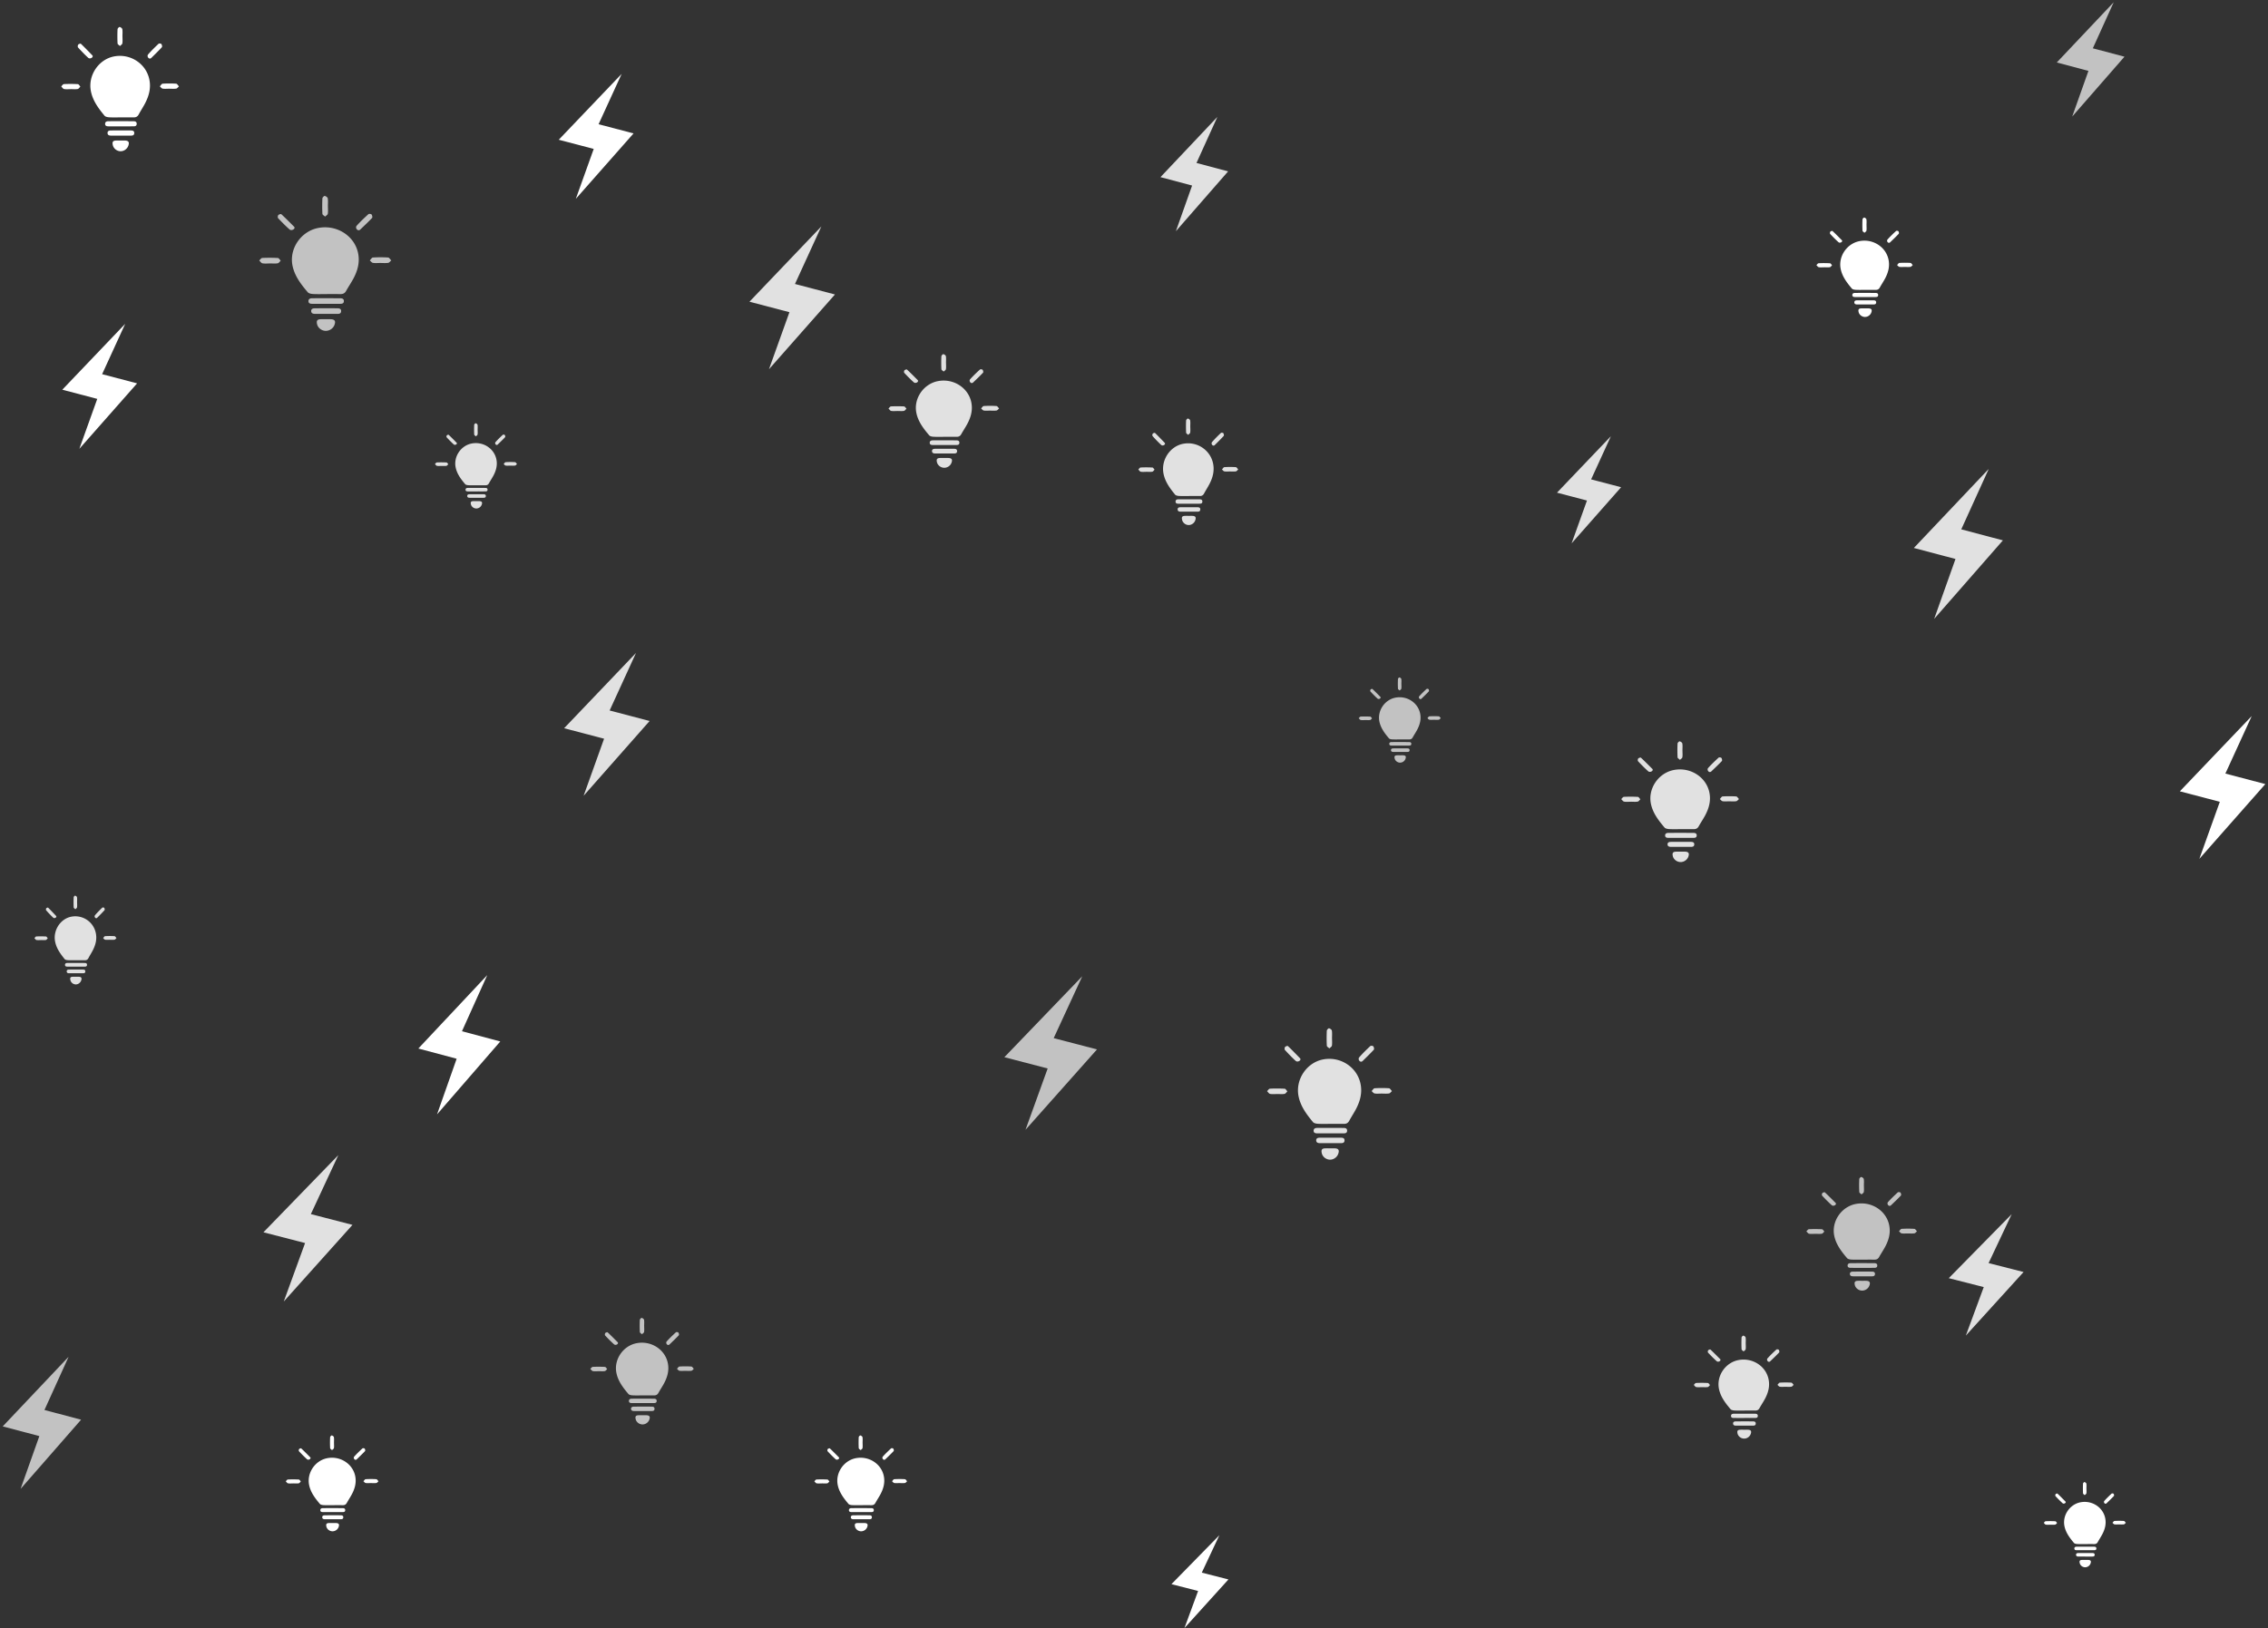 <svg xmlns="http://www.w3.org/2000/svg" width="635" height="456" viewBox="0 0 635 456">
    <rect x="0" y="0" width="635" height="456" fill="#333333" stroke="none"/>
    <g fill="#FFF" fill-rule="evenodd">
        <path d="M583.869 432.421c-.76 0-1.523.03-2.28-.014-.318-.018-.743-.093-.921-.306-1.176-1.407-2.291-2.86-2.661-4.722-.593-2.982 1.46-6.047 4.453-6.649 3.182-.64 6.287 1.326 6.946 4.372.358 1.65-.05 3.157-.81 4.598-.39.738-.86 1.433-1.26 2.165-.216.395-.518.559-.95.555-.84-.005-1.678-.001-2.517-.001v.002zM583.81 434.145c-.787 0-1.573.003-2.36-.002-.336-.001-.67-.065-.666-.484.004-.407.338-.5.669-.5 1.625-.008 3.251-.01 4.877.004.327.003.643.098.616.536-.024.394-.32.44-.618.442-.84.009-1.679.003-2.518.004M583.819 435.923h-1.887c-.344-.001-.662-.093-.673-.491-.01-.415.328-.495.66-.497 1.285-.008 2.57-.008 3.853-.002.358.002.722.05.697.53-.022.422-.35.462-.684.461h-1.966M583.858 436.865c.26 0 .522-.007.783.002.72.022.915.316.671 1a1.621 1.621 0 0 1-1.578 1.056c-.705-.039-1.318-.546-1.457-1.205-.126-.602.038-.825.642-.85.312-.013.626-.002.939-.003M584.17 416.889c0 .443.05.894-.021 1.326-.031.189-.305.338-.468.505-.164-.163-.46-.32-.469-.49a28.491 28.491 0 0 1-.003-2.736c.007-.161.301-.457.41-.435.203.041.495.25.523.426.073.457.025.934.025 1.404h.004zM593.25 426.92c-.416 0-.84.047-1.245-.02-.201-.035-.366-.282-.546-.432.18-.18.351-.502.542-.514a21.04 21.04 0 0 1 2.65-.001c.192.012.364.336.545.516-.18.15-.346.402-.544.43-.46.064-.933.02-1.402.02M574.1 427.001c-.442 0-.895.055-1.323-.023-.21-.039-.375-.324-.56-.497.172-.157.34-.441.52-.45a26.243 26.243 0 0 1 2.73.008c.171.01.327.313.49.48-.176.16-.335.426-.532.457-.43.07-.882.022-1.324.022v.003zM578.365 420.684c-.015.324-.588.561-.88.298a32.122 32.122 0 0 1-1.985-1.99c-.09-.097-.063-.42.034-.54.1-.123.451-.23.521-.164.775.73 1.517 1.492 2.264 2.25.032.032.032.096.046.146M589.55 421.13c-.36.022-.64-.499-.369-.805.637-.719 1.334-1.386 2.038-2.04.096-.089.468-.05.549.056.115.148.185.511.09.612-.672.722-1.39 1.402-2.099 2.09-.052.05-.142.06-.208.086"/>
        <g opacity=".85">
            <path d="M488.41 395.03c-.925 0-1.853.035-2.776-.017-.387-.022-.904-.113-1.12-.37-1.432-1.7-2.79-3.456-3.24-5.706-.722-3.603 1.776-7.306 5.42-8.033 3.874-.773 7.654 1.602 8.457 5.282.436 1.995-.062 3.815-.986 5.556-.474.892-1.047 1.731-1.535 2.616-.262.477-.629.675-1.155.671-1.022-.007-2.043-.002-3.065-.002v.003zM488.339 397.113c-.958 0-1.916.003-2.874-.002-.408-.002-.815-.079-.81-.585.005-.492.41-.603.814-.605 1.979-.01 3.958-.012 5.937.005.398.004.783.12.75.648-.029.476-.389.531-.753.535-1.021.01-2.043.003-3.064.004M488.35 399.262l-2.298-.001c-.419 0-.806-.112-.819-.593-.012-.501.4-.598.805-.6 1.563-.01 3.126-.01 4.69-.003.435.002.877.06.848.641-.027.51-.425.558-.833.557-.798-.002-1.596 0-2.394-.001M488.397 400.4c.318 0 .636-.008.953.002.876.026 1.114.382.818 1.208a1.974 1.974 0 0 1-1.922 1.276c-.858-.046-1.605-.66-1.773-1.456-.154-.727.046-.997.78-1.027.38-.015.763-.002 1.144-.003M488.778 376.262c0 .535.059 1.08-.027 1.602-.038.228-.37.409-.57.61-.199-.196-.56-.385-.57-.592a34.17 34.17 0 0 1-.004-3.305c.009-.195.366-.553.5-.526.246.05.601.303.635.514.09.553.03 1.13.03 1.697h.006zM499.831 388.382c-.507 0-1.023.058-1.516-.024-.245-.041-.445-.34-.665-.521.22-.217.428-.607.66-.622a25.805 25.805 0 0 1 3.227 0c.233.014.442.405.663.623-.22.182-.422.486-.662.52-.56.077-1.137.024-1.707.024M476.519 388.481c-.54 0-1.09.066-1.612-.028-.256-.047-.457-.391-.682-.6.21-.19.413-.534.633-.544a32.187 32.187 0 0 1 3.323.009c.21.011.399.378.597.581-.214.193-.407.514-.647.552-.525.085-1.073.026-1.612.026v.004zM481.71 380.848c-.018.391-.716.678-1.07.36a38.96 38.96 0 0 1-2.418-2.404c-.11-.118-.076-.508.042-.653.122-.148.549-.278.634-.198.943.88 1.846 1.803 2.756 2.718.04.04.039.117.056.177M495.328 381.386c-.439.027-.78-.602-.45-.972.775-.868 1.623-1.675 2.48-2.466.117-.106.57-.059.668.068.14.18.226.618.11.74-.818.873-1.692 1.694-2.555 2.526-.063.06-.173.073-.253.104"/>
        </g>
        <g opacity=".7">
            <path d="M521.454 352.769c-1.025 0-2.052.039-3.074-.019-.428-.024-1-.124-1.24-.409-1.585-1.874-3.089-3.813-3.588-6.296-.798-3.976 1.968-8.062 6.002-8.864 4.289-.853 8.474 1.768 9.363 5.828.482 2.202-.069 4.21-1.092 6.132-.524.984-1.16 1.91-1.699 2.887-.29.526-.697.744-1.28.74-1.13-.008-2.261-.003-3.392-.003v.004zM521.374 355.067c-1.06 0-2.12.004-3.18-.002-.453-.002-.903-.087-.898-.646.005-.543.455-.665.901-.667 2.191-.01 4.383-.013 6.574.006.44.004.866.13.83.714-.032.525-.43.586-.834.59-1.13.011-2.262.004-3.393.005M521.386 357.438h-2.543c-.464-.002-.893-.124-.907-.655-.014-.553.442-.66.89-.662 1.732-.01 3.462-.01 5.193-.003.482.002.972.067.94.707-.03.563-.471.615-.923.614-.883-.002-1.767 0-2.65 0M521.439 358.694c.352 0 .704-.009 1.055.002.97.03 1.234.422.905 1.333-.31.863-1.209 1.458-2.127 1.408-.95-.05-1.777-.727-1.964-1.606-.17-.802.051-1.1.865-1.133.421-.017.844-.003 1.266-.004M521.86 332.059c0 .59.066 1.192-.03 1.768-.04.252-.41.45-.63.674-.22-.218-.62-.426-.631-.654a37.58 37.58 0 0 1-.005-3.647c.01-.216.406-.61.553-.58.273.054.667.333.704.567.1.61.034 1.246.034 1.872h.006zM534.098 345.433c-.561 0-1.133.064-1.678-.027-.271-.045-.493-.374-.737-.575.243-.24.474-.67.732-.686a28.665 28.665 0 0 1 3.571 0c.259.015.49.448.734.688-.243.2-.466.536-.732.573-.62.085-1.259.027-1.89.027M508.288 345.542c-.597 0-1.207.073-1.784-.031-.284-.051-.506-.431-.756-.663.233-.209.458-.588.701-.6a35.755 35.755 0 0 1 3.68.01c.231.013.441.418.66.642-.237.213-.45.567-.716.61-.58.093-1.188.028-1.785.028v.004zM514.035 337.119c-.02.432-.792.748-1.184.397-.937-.837-1.818-1.737-2.677-2.652-.122-.13-.084-.561.046-.72.135-.164.608-.307.702-.22 1.044.973 2.044 1.99 3.052 3 .043.044.042.13.061.195M529.112 337.713c-.485.03-.863-.664-.498-1.072.858-.958 1.797-1.849 2.747-2.721.128-.118.63-.065.74.075.155.198.249.682.121.817-.906.962-1.874 1.869-2.83 2.786-.069.067-.191.08-.28.115"/>
        </g>
        <g opacity=".85">
            <path d="M470.632 232.21c-1.091 0-2.185.042-3.272-.02-.456-.025-1.065-.132-1.321-.434-1.687-1.992-3.288-4.051-3.819-6.689-.85-4.225 2.095-8.566 6.39-9.419 4.565-.906 9.02 1.879 9.966 6.193.514 2.34-.073 4.473-1.162 6.515-.558 1.045-1.234 2.03-1.809 3.067-.31.56-.742.79-1.362.786-1.204-.008-2.408-.002-3.611-.002v.003zM470.547 234.652c-1.129 0-2.257.004-3.386-.002-.482-.002-.96-.092-.955-.686.005-.577.484-.707.959-.71 2.332-.01 4.665-.013 6.998.007.468.004.922.14.884.76-.035.557-.459.622-.888.626-1.204.012-2.408.004-3.612.005M470.56 237.172l-2.708-.001c-.494-.001-.95-.131-.965-.695-.015-.588.47-.701.948-.704 1.843-.011 3.685-.011 5.528-.003.512.002 1.034.07 1 .751-.032.598-.502.654-.983.653-.94-.002-1.88 0-2.82-.001M470.616 238.507c.374 0 .749-.01 1.123.001 1.032.031 1.313.449.964 1.416-.331.917-1.288 1.55-2.265 1.497-1.011-.054-1.891-.773-2.09-1.707-.181-.852.054-1.169.92-1.204.449-.018.899-.003 1.348-.003M471.065 210.206c0 .628.069 1.267-.032 1.879-.044.267-.437.479-.671.716-.235-.232-.66-.453-.672-.695a39.853 39.853 0 0 1-.005-3.875c.01-.229.432-.648.589-.617.29.058.709.355.75.603.105.648.035 1.324.035 1.99h.006zM484.092 224.416c-.598 0-1.206.068-1.787-.029-.288-.048-.524-.397-.784-.61.259-.255.505-.712.779-.73 1.264-.078 2.538-.079 3.802 0 .275.017.521.476.781.732-.258.212-.496.569-.78.608-.659.091-1.34.03-2.011.03M456.616 224.532c-.635 0-1.285.078-1.9-.033-.3-.054-.537-.458-.803-.704.248-.222.487-.625.746-.637a38.134 38.134 0 0 1 3.917.01c.247.014.47.444.703.682-.252.226-.48.602-.762.647-.619.1-1.265.03-1.9.03v.005zM462.735 215.583c-.021.458-.844.795-1.262.422-.996-.89-1.935-1.846-2.85-2.818-.128-.138-.089-.596.05-.765.144-.175.647-.327.748-.233 1.111 1.032 2.176 2.114 3.248 3.187.046.046.045.137.066.207M478.784 216.214c-.517.032-.919-.706-.53-1.14.913-1.018 1.913-1.964 2.924-2.89.137-.126.67-.07.787.079.165.21.266.725.13.868-.965 1.023-1.996 1.986-3.012 2.96-.074.072-.205.086-.299.123"/>
        </g>
        <path d="M522.24 81.178c-.893 0-1.788.034-2.677-.016-.373-.021-.872-.11-1.081-.358-1.38-1.64-2.69-3.336-3.124-5.509-.696-3.479 1.713-7.054 5.227-7.756 3.736-.747 7.38 1.546 8.155 5.1.42 1.926-.06 3.683-.951 5.365-.457.86-1.01 1.671-1.48 2.526-.253.46-.607.65-1.115.647-.985-.006-1.97-.002-2.954-.002v.003zM522.17 83.189c-.923 0-1.847.003-2.77-.002-.394-.002-.786-.076-.782-.565.005-.475.397-.582.785-.584a426.52 426.52 0 0 1 5.726.005c.383.004.754.115.723.626-.028.46-.375.512-.726.516-.985.01-1.97.003-2.955.004M522.18 85.264l-2.214-.001c-.404 0-.778-.108-.79-.572-.012-.484.385-.578.776-.58 1.507-.01 3.015-.009 4.522-.002.42.001.847.058.818.618-.026.493-.41.539-.803.538-.77-.002-1.539 0-2.308-.001M522.227 86.363c.306 0 .613-.008.919.001.844.026 1.074.37.788 1.167a1.903 1.903 0 0 1-1.853 1.232c-.827-.044-1.547-.637-1.71-1.406-.148-.701.045-.962.753-.991.367-.015.735-.003 1.103-.003M522.594 63.057c0 .517.057 1.043-.026 1.547-.036.22-.357.394-.55.59-.191-.19-.539-.373-.549-.573a33.035 33.035 0 0 1-.004-3.191c.008-.188.353-.533.482-.507.237.047.58.292.613.496.086.534.03 1.09.03 1.638h.004zM533.252 74.76c-.488 0-.986.055-1.461-.024-.236-.04-.43-.328-.642-.503.212-.21.413-.586.637-.6a24.852 24.852 0 0 1 3.111-.001c.225.014.427.392.64.602-.212.175-.407.47-.639.501-.539.075-1.096.024-1.646.024M510.773 74.855c-.52 0-1.052.064-1.555-.027-.246-.045-.44-.378-.658-.58.204-.183.4-.515.61-.525a30.998 30.998 0 0 1 3.206.009c.202.01.384.365.575.56-.206.187-.392.497-.623.534-.507.082-1.036.025-1.555.025v.004zM515.778 67.485c-.017.377-.69.654-1.031.347a37.593 37.593 0 0 1-2.332-2.32c-.106-.114-.073-.491.04-.63.118-.144.53-.27.612-.192.91.85 1.78 1.74 2.658 2.624.037.038.037.113.053.17M528.91 68.004c-.423.027-.752-.58-.434-.938.747-.838 1.565-1.618 2.393-2.38.111-.104.548-.058.643.065.136.173.218.597.107.715-.79.842-1.633 1.635-2.465 2.438-.06.059-.167.07-.244.1"/>
        <g opacity=".85">
            <path d="M372.485 314.745c-1.157 0-2.317.044-3.47-.022-.484-.028-1.13-.144-1.402-.473-1.789-2.167-3.486-4.409-4.05-7.28-.9-4.597 2.222-9.32 6.777-10.249 4.842-.986 9.567 2.044 10.571 6.74.545 2.545-.077 4.867-1.233 7.089-.592 1.138-1.309 2.209-1.918 3.338-.329.608-.787.86-1.445.856-1.277-.01-2.554-.003-3.83-.003v.004zM372.395 317.402c-1.197 0-2.394.004-3.591-.002-.511-.003-1.02-.1-1.013-.747.005-.628.513-.77 1.017-.772 2.474-.012 4.948-.015 7.422.007.497.005.978.152.937.826-.036.608-.486.678-.94.682-1.278.013-2.555.005-3.832.006M372.409 320.144c-.958-.001-1.915 0-2.872-.002-.524 0-1.008-.142-1.023-.756-.017-.64.498-.762 1.005-.766 1.954-.012 3.908-.011 5.862-.003.544.002 1.098.077 1.06.818-.033.65-.531.711-1.04.71-.998-.002-1.995 0-2.992-.001M372.468 321.596c.397 0 .794-.01 1.191.002 1.095.034 1.393.488 1.022 1.541-.35.998-1.365 1.686-2.401 1.629-1.073-.06-2.007-.842-2.217-1.858-.192-.927.057-1.272.976-1.31.475-.02.952-.003 1.429-.004M372.944 290.799c0 .683.074 1.379-.034 2.044-.047.291-.463.521-.712.78-.248-.252-.699-.493-.712-.757a44.498 44.498 0 0 1-.005-4.217c.01-.249.458-.705.624-.67.308.062.752.385.795.655.112.706.038 1.441.038 2.165h.006zM386.76 306.263c-.633 0-1.279.073-1.894-.032-.306-.052-.557-.432-.832-.664.275-.277.535-.775.826-.793a31.604 31.604 0 0 1 4.033-.002c.291.02.553.519.828.797-.274.231-.527.62-.827.662-.699.1-1.42.032-2.133.032M357.62 306.389c-.674 0-1.363.085-2.015-.036-.32-.06-.57-.499-.852-.766.263-.242.517-.68.79-.694a39.42 39.42 0 0 1 4.156.012c.261.015.498.483.746.741-.268.246-.51.656-.81.705-.655.108-1.341.033-2.015.033v.005zM364.11 296.65c-.023.499-.895.865-1.339.459-1.056-.968-2.052-2.008-3.022-3.067-.137-.15-.095-.648.053-.832.152-.19.686-.355.792-.254 1.179 1.124 2.308 2.3 3.445 3.469.05.05.049.148.07.225M381.131 297.337c-.548.034-.974-.768-.562-1.24.969-1.108 2.03-2.138 3.101-3.146.145-.137.711-.076.835.086.175.23.282.789.138.945-1.024 1.113-2.117 2.161-3.195 3.222-.079.077-.217.092-.317.133"/>
        </g>
        <g opacity=".7">
            <path d="M392.063 207.08c-.76 0-1.522.029-2.28-.015-.318-.018-.742-.093-.92-.306-1.176-1.406-2.292-2.86-2.662-4.722-.592-2.982 1.46-6.047 4.453-6.648 3.182-.64 6.287 1.325 6.947 4.37.358 1.652-.051 3.158-.81 4.6-.39.737-.86 1.432-1.261 2.165-.216.394-.517.558-.95.555-.839-.006-1.678-.002-2.517-.002v.002zM392.005 208.803c-.787 0-1.574.003-2.36-.001-.337-.002-.67-.066-.666-.485.003-.407.337-.499.668-.5 1.626-.008 3.252-.01 4.877.004.327.003.643.099.617.536-.024.394-.32.44-.62.443-.838.008-1.677.002-2.516.003M392.013 210.581h-1.887c-.344 0-.662-.093-.672-.49-.01-.416.328-.496.66-.498 1.284-.007 2.569-.007 3.853-.002.357.002.72.05.696.53-.021.423-.349.462-.684.461h-1.966M392.052 211.524c.261 0 .522-.007.783 0 .72.023.916.318.672 1a1.621 1.621 0 0 1-1.578 1.057c-.705-.038-1.319-.546-1.457-1.205-.127-.601.037-.825.641-.85.313-.013.626-.002.94-.002M392.365 191.547c0 .443.049.894-.022 1.326-.03.189-.304.338-.468.505-.163-.163-.46-.319-.468-.49a28.491 28.491 0 0 1-.003-2.735c.007-.162.3-.458.41-.435.202.04.494.25.522.425.074.458.025.935.025 1.404h.004zM401.445 201.578c-.417 0-.841.047-1.246-.02-.2-.035-.365-.281-.546-.432.18-.18.352-.502.543-.514a21.04 21.04 0 0 1 2.65-.001c.191.012.363.336.544.517-.18.15-.346.401-.544.429-.459.064-.933.02-1.401.02M382.295 201.66c-.443 0-.895.054-1.324-.024-.21-.038-.375-.323-.56-.497.173-.157.34-.44.52-.45a26.243 26.243 0 0 1 2.73.008c.172.01.327.313.49.48-.176.16-.334.426-.531.458-.431.07-.882.021-1.325.021v.004zM386.56 195.342c-.015.324-.588.561-.88.298a32.122 32.122 0 0 1-1.986-1.99c-.09-.096-.062-.42.035-.54.1-.122.45-.23.52-.163.775.728 1.517 1.492 2.265 2.25.032.032.031.096.045.145M397.745 195.788c-.36.022-.64-.498-.37-.804.637-.72 1.334-1.387 2.039-2.041.095-.089.467-.05.548.056.116.149.186.511.09.613-.672.722-1.39 1.401-2.098 2.09-.052.05-.143.06-.209.086"/>
        </g>
        <g opacity=".85">
            <path d="M332.892 138.913c-.926 0-1.853.036-2.776-.017-.387-.023-.904-.117-1.12-.384-1.432-1.757-2.79-3.575-3.24-5.902-.722-3.728 1.776-7.558 5.42-8.31 3.874-.8 7.654 1.657 8.457 5.464.436 2.064-.062 3.946-.986 5.748-.474.922-1.047 1.79-1.535 2.706-.262.494-.63.698-1.156.694-1.021-.007-2.042-.002-3.064-.002v.003zM332.82 141.067c-.957 0-1.915.004-2.873-.001-.409-.002-.815-.082-.81-.606.005-.509.41-.623.814-.625 1.979-.01 3.958-.012 5.937.005.398.004.783.123.75.67-.029.492-.389.55-.753.553-1.021.01-2.043.004-3.064.004M332.831 143.29h-2.297c-.42-.001-.806-.116-.819-.613-.013-.52.4-.619.804-.621 1.564-.01 3.127-.01 4.69-.003.436.002.878.063.848.663-.026.527-.425.577-.832.576-.798-.002-1.596 0-2.394-.001M332.879 144.468c.317 0 .635-.008.953.002.876.027 1.114.396.818 1.25-.281.809-1.093 1.366-1.922 1.32-.858-.048-1.605-.682-1.773-1.506-.154-.752.046-1.032.78-1.062.38-.016.763-.003 1.144-.004M333.26 119.498c0 .554.059 1.117-.027 1.657-.038.236-.37.423-.57.632-.199-.204-.56-.4-.57-.613a36.567 36.567 0 0 1-.004-3.42c.009-.201.366-.57.5-.543.246.05.601.313.635.532.09.572.03 1.168.03 1.755h.006zM344.313 132.036c-.507 0-1.023.06-1.516-.026-.245-.042-.445-.35-.665-.539.22-.224.428-.627.66-.642 1.073-.07 2.154-.07 3.227-.001.233.015.442.42.663.645-.22.188-.422.503-.662.537-.56.08-1.137.026-1.707.026M321 132.138c-.539 0-1.09.069-1.611-.029-.256-.048-.457-.404-.683-.621.211-.196.414-.552.634-.563a31.116 31.116 0 0 1 3.323.01c.21.012.399.391.597.601-.214.2-.407.531-.647.571-.525.088-1.074.027-1.612.027v.004zM326.192 124.241c-.018.405-.716.702-1.07.373a39.649 39.649 0 0 1-2.418-2.487c-.11-.121-.076-.526.042-.675.122-.154.549-.287.634-.205.943.911 1.846 1.865 2.756 2.812.04.04.038.12.056.182M339.81 124.798c-.439.029-.78-.622-.45-1.005.774-.898 1.623-1.733 2.48-2.55.117-.111.57-.062.668.07.14.185.226.639.11.765-.818.903-1.692 1.753-2.555 2.613-.063.063-.173.075-.254.107"/>
        </g>
        <path d="M241.172 421.533c-.86 0-1.72.033-2.577-.015-.36-.02-.84-.105-1.041-.345-1.33-1.582-2.59-3.218-3.009-5.312-.67-3.355 1.65-6.803 5.034-7.48 3.597-.72 7.107 1.492 7.853 4.918.405 1.858-.058 3.552-.916 5.173-.44.83-.972 1.612-1.425 2.436-.244.444-.584.628-1.073.625-.949-.007-1.897-.002-2.846-.002v.002zM241.106 423.472c-.89 0-1.779.004-2.668-.001-.38-.002-.757-.073-.753-.545.005-.458.382-.561.756-.563 1.838-.01 3.676-.011 5.514.005.369.003.726.11.696.603-.027.443-.361.494-.7.498-.948.009-1.897.003-2.845.003M241.116 425.473h-2.133c-.39-.001-.749-.104-.76-.552-.013-.467.37-.557.746-.56 1.452-.008 2.904-.008 4.355-.002.404.002.815.057.788.597-.025.475-.395.519-.774.518h-2.222M241.16 426.533c.295 0 .59-.008.885.001.813.025 1.035.357.76 1.125a1.833 1.833 0 0 1-1.785 1.188c-.797-.042-1.49-.613-1.647-1.355-.142-.677.043-.928.725-.956.353-.014.708-.003 1.062-.003M241.514 404.06c0 .498.054 1.005-.026 1.491-.034.213-.344.38-.528.569-.185-.184-.52-.36-.53-.552a31.898 31.898 0 0 1-.003-3.077c.008-.182.34-.515.463-.49.23.046.56.282.59.479.084.515.029 1.051.029 1.58h.005zM251.777 415.344c-.47 0-.95.054-1.407-.023-.227-.038-.414-.316-.618-.485.204-.202.397-.565.614-.579.995-.063 2-.063 2.995 0 .217.013.411.378.616.58-.204.17-.392.453-.615.484-.519.072-1.055.023-1.585.023M230.13 415.436c-.5 0-1.012.062-1.496-.026-.238-.044-.424-.364-.634-.56.195-.176.384-.496.588-.506a29.81 29.81 0 0 1 3.086.009c.194.01.37.352.554.541-.199.18-.378.478-.6.514-.488.079-.997.024-1.498.024v.004zM234.95 408.329c-.016.364-.664.631-.993.335a36.225 36.225 0 0 1-2.245-2.238c-.102-.11-.07-.473.039-.607.113-.139.51-.26.589-.185.875.82 1.714 1.679 2.559 2.53.036.037.036.11.052.165M247.596 408.83c-.408.025-.724-.56-.418-.904.72-.81 1.507-1.56 2.304-2.296.107-.1.528-.055.62.063.13.167.21.575.102.69-.76.811-1.572 1.576-2.373 2.35-.058.057-.161.068-.235.097"/>
        <g>
            <path d="M93.172 421.533c-.86 0-1.72.033-2.577-.015-.36-.02-.84-.105-1.041-.345-1.33-1.582-2.59-3.218-3.009-5.312-.67-3.355 1.65-6.803 5.034-7.48 3.597-.72 7.107 1.492 7.853 4.918.405 1.858-.058 3.552-.916 5.173-.44.83-.972 1.612-1.425 2.436-.244.444-.584.628-1.073.625-.949-.007-1.897-.002-2.846-.002v.002zM93.106 423.472c-.89 0-1.779.004-2.668-.001-.38-.002-.757-.073-.753-.545.005-.458.382-.561.756-.563 1.838-.01 3.676-.011 5.514.005.369.003.726.11.696.603-.027.443-.361.494-.7.498-.948.009-1.897.003-2.845.003M93.116 425.473h-2.133c-.39-.001-.749-.104-.76-.552-.013-.467.37-.557.746-.56 1.452-.008 2.904-.008 4.355-.002.404.002.815.057.788.597-.025.475-.395.519-.774.518h-2.222M93.16 426.533c.295 0 .59-.008.885.001.813.025 1.035.357.76 1.125a1.833 1.833 0 0 1-1.785 1.188c-.797-.042-1.49-.613-1.647-1.355-.142-.677.043-.928.725-.956.353-.014.708-.003 1.062-.003M93.514 404.06c0 .498.054 1.005-.026 1.491-.034.213-.344.38-.528.569-.185-.184-.52-.36-.53-.552a31.898 31.898 0 0 1-.003-3.077c.008-.182.34-.515.463-.49.23.046.56.282.59.479.084.515.029 1.051.029 1.58h.005zM103.777 415.344c-.47 0-.95.054-1.407-.023-.227-.038-.414-.316-.618-.485.204-.202.397-.565.614-.579.995-.063 2-.063 2.995 0 .217.013.411.378.616.58-.204.17-.392.453-.615.484-.519.072-1.055.023-1.585.023M82.13 415.436c-.5 0-1.012.062-1.496-.026-.238-.044-.424-.364-.634-.56.195-.176.384-.496.588-.506a29.81 29.81 0 0 1 3.086.009c.194.01.37.352.554.541-.199.18-.378.478-.6.514-.488.079-.997.024-1.498.024v.004zM86.95 408.329c-.016.364-.664.631-.993.335a36.225 36.225 0 0 1-2.245-2.238c-.102-.11-.07-.473.039-.607.113-.139.51-.26.589-.185.875.82 1.714 1.679 2.559 2.53.036.037.036.11.052.165M99.596 408.83c-.408.025-.724-.56-.418-.904.72-.81 1.507-1.56 2.304-2.296.107-.1.528-.055.62.063.13.167.21.575.102.69-.76.811-1.572 1.576-2.373 2.35-.058.057-.161.068-.235.097"/>
        </g>
        <g opacity=".85">
            <path d="M264.463 122.334c-1.025 0-2.052.039-3.073-.019-.429-.024-1.001-.124-1.241-.409-1.585-1.874-3.089-3.813-3.587-6.295-.799-3.977 1.967-8.063 6.002-8.865 4.288-.853 8.473 1.768 9.362 5.828.483 2.202-.068 4.21-1.092 6.132-.524.984-1.159 1.91-1.699 2.887-.29.526-.697.744-1.28.74-1.13-.008-2.261-.002-3.392-.002v.003zM264.384 124.632c-1.06 0-2.12.004-3.181-.002-.453-.002-.903-.087-.898-.646.005-.543.455-.665.901-.667 2.192-.01 4.383-.013 6.574.006.44.004.867.13.83.714-.032.525-.43.586-.833.59-1.131.011-2.262.004-3.393.005M264.396 127.003h-2.544c-.464-.002-.892-.124-.906-.655-.015-.553.442-.66.89-.662 1.73-.01 3.462-.01 5.193-.003.481.002.972.067.938.707-.029.563-.47.615-.922.614-.883-.002-1.766 0-2.65 0M264.448 128.26c.352 0 .704-.01 1.056.001.97.03 1.233.422.905 1.333-.311.863-1.21 1.458-2.128 1.408-.95-.05-1.777-.727-1.963-1.606-.17-.802.05-1.1.864-1.133.421-.017.844-.003 1.266-.003M264.87 101.624c0 .59.065 1.192-.03 1.768-.041.252-.41.45-.63.674-.22-.218-.62-.426-.632-.654a37.58 37.58 0 0 1-.004-3.647c.01-.215.405-.61.553-.58.273.054.666.333.704.567.099.61.033 1.246.033 1.872h.006zM277.107 114.998c-.56 0-1.133.064-1.678-.027-.27-.045-.493-.374-.736-.575.243-.24.473-.67.731-.686a28.665 28.665 0 0 1 3.572 0c.258.016.49.448.734.688-.243.2-.467.536-.733.573-.62.085-1.258.027-1.89.027M251.297 115.107c-.597 0-1.207.073-1.784-.03-.284-.052-.506-.432-.756-.664.234-.209.458-.588.701-.6a35.755 35.755 0 0 1 3.68.01c.232.013.441.418.66.642-.236.213-.45.567-.715.61-.582.093-1.19.028-1.786.028v.004zM257.045 106.684c-.02.432-.793.748-1.185.397-.936-.837-1.818-1.737-2.677-2.652-.121-.13-.084-.561.047-.72.135-.164.607-.307.702-.22 1.044.973 2.044 1.99 3.05 3 .044.044.044.13.063.195M272.121 107.278c-.485.03-.863-.664-.498-1.072.858-.958 1.798-1.849 2.747-2.721.129-.118.63-.065.74.075.155.198.25.682.122.817-.907.962-1.875 1.869-2.83 2.786-.07.067-.192.08-.28.115"/>
        </g>
        <g opacity=".7">
            <path d="M179.975 390.79c-.96 0-1.92.036-2.876-.018-.4-.022-.936-.116-1.16-.383-1.483-1.757-2.89-3.575-3.356-5.902-.747-3.728 1.84-7.558 5.615-8.31 4.012-.8 7.927 1.657 8.758 5.464.452 2.064-.064 3.946-1.021 5.748-.49.922-1.085 1.79-1.59 2.706-.272.494-.652.698-1.197.694-1.058-.007-2.116-.002-3.173-.002v.003zM179.9 392.944c-.992 0-1.984.004-2.975-.001-.424-.002-.845-.082-.84-.606.005-.509.426-.623.843-.625 2.05-.01 4.1-.012 6.15.005.411.004.81.123.777.67-.03.492-.403.55-.78.553-1.058.01-2.117.004-3.175.004M179.911 395.168l-2.379-.001c-.434-.001-.835-.116-.848-.613-.013-.52.413-.619.833-.621 1.62-.01 3.238-.01 4.858-.003.45.002.909.063.878.663-.027.527-.44.577-.863.576-.826-.002-1.652 0-2.479-.001M179.96 396.345c.33 0 .659-.008.988.002.907.027 1.154.396.847 1.25a2.044 2.044 0 0 1-1.99 1.32c-.89-.048-1.663-.682-1.837-1.506-.16-.752.047-1.032.808-1.062.394-.017.79-.003 1.185-.004M180.355 371.375c0 .554.061 1.117-.028 1.657-.039.236-.384.423-.59.632-.206-.204-.58-.4-.59-.613a35.307 35.307 0 0 1-.004-3.42c.009-.201.379-.571.517-.543.255.05.623.313.659.532.092.572.03 1.168.03 1.755h.006zM191.803 383.913c-.525 0-1.06.06-1.57-.026-.253-.042-.46-.35-.689-.539.228-.224.443-.627.684-.643 1.111-.07 2.231-.07 3.342 0 .241.015.458.42.686.645-.227.188-.436.503-.685.537-.58.08-1.177.026-1.768.026M167.658 384.015c-.558 0-1.129.069-1.67-.029-.264-.048-.472-.404-.706-.621.218-.196.429-.552.656-.563a33.376 33.376 0 0 1 3.442.01c.217.012.413.391.618.601-.221.2-.421.531-.67.571-.543.088-1.112.027-1.67.027v.004zM173.035 376.118c-.019.405-.741.702-1.109.373a40.328 40.328 0 0 1-2.504-2.487c-.113-.121-.078-.526.044-.675.126-.154.568-.287.656-.205.977.911 1.913 1.865 2.855 2.812.04.04.04.12.058.182M187.139 376.675c-.454.028-.807-.622-.466-1.005.802-.898 1.681-1.733 2.57-2.55.12-.111.589-.062.691.07.145.185.234.639.114.765-.848.903-1.753 1.753-2.647 2.613-.065.063-.18.075-.262.107"/>
        </g>
        <g opacity=".85">
            <path d="M133.428 135.903c-.76 0-1.522.03-2.28-.014-.318-.018-.743-.093-.92-.306-1.177-1.406-2.292-2.86-2.662-4.722-.593-2.982 1.46-6.047 4.453-6.648 3.182-.64 6.287 1.325 6.947 4.37.357 1.652-.051 3.158-.81 4.6-.39.737-.86 1.432-1.261 2.165-.216.394-.517.558-.95.555-.839-.006-1.678-.002-2.517-.002v.002zM133.37 137.627c-.787 0-1.574.003-2.36-.001-.337-.002-.67-.066-.667-.485.004-.407.338-.499.669-.5 1.626-.008 3.252-.01 4.877.004.327.003.643.099.616.536-.024.394-.32.44-.618.443-.84.008-1.679.002-2.518.003M133.378 139.406l-1.887-.001c-.344 0-.662-.093-.672-.49-.011-.416.327-.496.66-.498 1.284-.007 2.569-.007 3.853-.002.357.002.72.05.696.53-.021.423-.349.462-.684.461h-1.966M133.417 140.348c.261 0 .522-.007.783 0 .72.023.915.318.672 1a1.621 1.621 0 0 1-1.579 1.057c-.704-.038-1.318-.546-1.456-1.205-.127-.601.037-.825.64-.85.313-.013.627-.002.94-.002M133.73 120.371c0 .443.048.894-.022 1.326-.03.189-.305.338-.468.505-.163-.163-.46-.319-.468-.49a28.491 28.491 0 0 1-.004-2.735c.008-.162.301-.458.41-.435.203.04.495.25.523.425.074.458.025.935.025 1.404h.004zM142.81 130.402c-.417 0-.841.047-1.246-.02-.2-.035-.365-.281-.546-.432.18-.18.351-.502.543-.514a21.04 21.04 0 0 1 2.65-.001c.191.012.363.336.544.517-.18.15-.346.401-.544.429-.459.064-.933.02-1.402.02M123.66 130.484c-.443 0-.896.054-1.324-.024-.21-.038-.375-.323-.56-.497.173-.157.34-.44.52-.45a26.243 26.243 0 0 1 2.73.008c.172.01.327.313.49.48-.176.16-.334.426-.531.458-.432.07-.882.021-1.325.021v.004zM127.924 124.166c-.014.324-.588.561-.879.298a32.122 32.122 0 0 1-1.986-1.99c-.09-.096-.062-.42.035-.54.1-.122.45-.23.52-.163.775.728 1.517 1.492 2.264 2.25.033.032.032.096.046.145M139.11 124.612c-.36.022-.64-.498-.37-.804.637-.72 1.334-1.387 2.039-2.041.095-.089.467-.05.548.056.115.149.185.511.09.613-.672.722-1.39 1.401-2.099 2.09-.051.05-.142.06-.208.086"/>
        </g>
        <g>
            <path d="M33.856 32.87c-1.091 0-2.185.043-3.272-.02-.456-.026-1.065-.136-1.321-.447-1.687-2.05-3.288-4.17-3.818-6.886-.85-4.349 2.094-8.818 6.389-9.695 4.565-.933 9.02 1.933 9.967 6.374.513 2.408-.073 4.605-1.163 6.707-.558 1.076-1.234 2.09-1.809 3.157-.31.576-.741.814-1.362.81-1.204-.008-2.407-.003-3.611-.003v.004zM33.771 35.384c-1.128 0-2.257.005-3.386-.001-.482-.003-.96-.096-.955-.707.005-.594.484-.728.959-.73a509.72 509.72 0 0 1 6.998.007c.468.004.922.143.884.781-.034.574-.459.641-.888.645-1.204.012-2.408.004-3.612.005M33.784 37.978l-2.708-.001c-.493-.001-.95-.135-.965-.716-.015-.605.47-.721.948-.724 1.843-.011 3.685-.011 5.528-.003.513.002 1.034.073 1 .773-.032.616-.502.673-.982.672-.94-.002-1.881 0-2.821-.001M33.84 39.352c.374 0 .75-.01 1.123.002 1.032.032 1.314.462.964 1.458-.331.944-1.288 1.594-2.265 1.54-1.01-.056-1.891-.796-2.09-1.757-.181-.877.054-1.203.92-1.24.449-.018.899-.003 1.348-.003M34.289 10.22c0 .646.07 1.304-.032 1.933-.044.275-.437.493-.671.737-.235-.238-.66-.466-.672-.715a42.23 42.23 0 0 1-.005-3.99c.01-.234.432-.666.589-.634.29.06.709.365.75.621.105.667.035 1.363.035 2.047h.006zM47.316 24.847c-.598 0-1.206.07-1.787-.03-.288-.049-.524-.408-.784-.628.259-.262.505-.733.779-.75a29.7 29.7 0 0 1 3.802-.001c.275.018.522.49.781.753-.258.219-.496.586-.78.626-.659.094-1.34.03-2.011.03M19.84 24.967c-.635 0-1.284.08-1.899-.034-.302-.056-.538-.472-.804-.725.248-.229.487-.643.746-.656a37.046 37.046 0 0 1 3.917.01c.247.015.47.457.704.702-.253.233-.48.62-.763.667-.619.102-1.265.031-1.9.031v.005zM25.959 15.754c-.021.472-.844.818-1.261.434-.997-.915-1.936-1.9-2.85-2.9-.13-.142-.09-.614.05-.788.143-.18.646-.336.747-.24 1.111 1.063 2.176 2.176 3.248 3.28.046.048.045.142.066.214M42.008 16.404c-.517.032-.918-.727-.53-1.173.913-1.048 1.913-2.022 2.924-2.976.137-.129.67-.072.787.082.165.217.266.746.13.893-.965 1.053-1.995 2.045-3.012 3.048-.074.073-.204.088-.299.126"/>
        </g>
        <g opacity=".85">
            <path d="M21.286 268.917c-.76 0-1.523.03-2.28-.015-.318-.018-.743-.097-.921-.319-1.176-1.465-2.292-2.979-2.662-4.918-.592-3.107 1.46-6.299 4.454-6.926a5.868 5.868 0 0 1 6.946 4.553c.358 1.72-.05 3.29-.81 4.79-.39.77-.86 1.493-1.26 2.256-.217.411-.518.582-.95.578-.84-.006-1.678-.001-2.517-.001v.002zM21.227 270.712c-.787 0-1.574.004-2.36 0-.336-.003-.67-.069-.666-.506.004-.424.337-.52.668-.521 1.626-.008 3.252-.01 4.878.005.326.003.643.102.616.558-.024.41-.32.458-.619.46-.839.01-1.678.004-2.517.004M21.236 272.565h-1.887c-.345-.001-.663-.097-.673-.512-.01-.432.328-.515.66-.517 1.285-.008 2.569-.008 3.853-.002.358.001.721.052.697.552-.022.44-.35.48-.684.48-.656-.002-1.311 0-1.966-.001M21.275 273.547c.26 0 .522-.008.783 0 .719.024.915.33.671 1.042-.23.674-.897 1.139-1.578 1.1a1.595 1.595 0 0 1-1.457-1.255c-.126-.626.038-.86.641-.885.313-.013.627-.002.94-.002M21.588 252.737c0 .462.048.932-.023 1.382-.03.196-.304.352-.467.526-.164-.17-.46-.333-.469-.51-.047-.949-.043-1.901-.003-2.85.007-.168.3-.476.41-.453.203.042.494.26.523.443.073.477.024.974.024 1.462h.005zM30.667 263.186c-.416 0-.84.05-1.245-.021-.201-.035-.366-.292-.547-.45.18-.186.352-.523.543-.535a20.2 20.2 0 0 1 2.65 0c.192.012.363.35.545.537-.18.157-.347.419-.544.448-.46.067-.934.021-1.402.021M11.518 263.271c-.443 0-.896.058-1.324-.024-.21-.04-.375-.337-.56-.518.172-.163.339-.46.52-.468a25.195 25.195 0 0 1 2.73.008c.171.01.327.326.49.5-.176.167-.335.443-.532.477-.431.073-.882.022-1.324.022v.003zM15.782 256.69c-.015.338-.588.585-.88.311a32.829 32.829 0 0 1-1.985-2.072c-.09-.101-.063-.438.034-.562.1-.129.451-.24.521-.172.775.76 1.517 1.555 2.264 2.344.032.033.032.1.046.152M26.968 257.155c-.36.023-.64-.52-.37-.838.637-.749 1.334-1.444 2.038-2.126.095-.092.468-.05.549.059.115.155.185.533.09.638-.672.752-1.39 1.46-2.1 2.177-.05.052-.141.063-.207.09"/>
        </g>
        <g opacity=".7">
            <path d="M91.325 82.36c-1.223 0-2.449.046-3.668-.022-.511-.029-1.194-.148-1.481-.485-1.892-2.227-3.686-4.529-4.281-7.477-.954-4.721 2.348-9.573 7.163-10.526 5.119-1.013 10.114 2.099 11.175 6.92.576 2.615-.082 5-1.304 7.282-.625 1.168-1.383 2.268-2.027 3.428-.347.625-.832.884-1.528.88-1.35-.01-2.699-.004-4.049-.004v.004zM91.23 85.089c-1.265 0-2.53.005-3.796-.002-.54-.003-1.077-.103-1.071-.767.006-.645.543-.79 1.075-.793a590.19 590.19 0 0 1 7.846.008c.526.004 1.034.155.992.848-.039.624-.515.696-.996.7-1.35.014-2.7.005-4.05.006M91.245 87.905l-3.036-.001c-.554-.001-1.065-.146-1.082-.777-.017-.657.528-.783 1.063-.786 2.066-.013 4.132-.012 6.197-.004.575.003 1.16.08 1.12.84-.034.668-.56.73-1.1.73-1.054-.003-2.108-.001-3.162-.002M91.308 89.397c.42 0 .84-.011 1.26.002 1.156.035 1.472.501 1.08 1.583-.372 1.025-1.444 1.73-2.54 1.672-1.133-.06-2.12-.864-2.343-1.908-.203-.952.06-1.306 1.031-1.345.503-.02 1.008-.004 1.512-.004M91.811 57.767c0 .702.078 1.416-.036 2.1-.05.299-.49.535-.752.8-.263-.258-.74-.506-.754-.777a44.4 44.4 0 0 1-.005-4.33c.011-.256.484-.725.66-.69.326.065.795.397.84.674.118.725.04 1.48.04 2.223h.007zM106.417 73.649c-.67 0-1.352.076-2.003-.032-.324-.054-.588-.444-.88-.683.29-.284.566-.795.874-.814a34.387 34.387 0 0 1 4.263-.001c.308.019.584.532.876.818-.29.237-.557.636-.875.68-.739.101-1.502.032-2.255.032M75.611 73.779c-.712 0-1.44.087-2.13-.037-.338-.061-.603-.512-.901-.787.278-.249.546-.699.836-.713a42.892 42.892 0 0 1 4.392.012c.277.016.527.496.79.762-.284.253-.54.673-.856.723-.694.111-1.419.035-2.13.035v.005zM82.471 63.776c-.023.513-.945.889-1.414.472-1.117-.994-2.17-2.063-3.195-3.15-.145-.154-.1-.666.056-.855.161-.195.725-.364.837-.26 1.246 1.154 2.44 2.363 3.642 3.562.052.051.051.153.074.231M100.466 64.482c-.58.035-1.03-.79-.594-1.273 1.023-1.139 2.145-2.196 3.278-3.232.153-.14.752-.077.882.089.186.235.298.81.146.97-1.082 1.143-2.237 2.22-3.377 3.31-.083.079-.23.094-.335.136"/>
        </g>
        <g opacity=".85">
            <path d="M563.233 340.038c-2.293 4.865-4.343 9.212-6.46 13.699l9.791 2.497-16.164 17.802 5.013-13.58-9.791-2.498 17.611-17.92"/>
        </g>
        <g>
            <path d="M630.447 200.53l-7.383 16.116 11.19 2.938-18.474 20.943 5.73-15.977-11.19-2.938 20.127-21.082"/>
        </g>
        <g opacity=".85">
            <path d="M556.813 131.324l-7.69 16.922 11.655 3.085-19.243 21.99 5.968-16.776-11.656-3.084 20.966-22.137"/>
        </g>
        <g opacity=".7">
            <path d="M591.8.633l-5.845 12.893 8.858 2.35-14.625 16.755 4.536-12.782-8.859-2.35L591.8.633"/>
        </g>
        <g opacity=".85">
            <path d="M451.025 122.163l-5.537 12.087 8.393 2.203-13.856 15.708 4.297-11.983-8.392-2.203 15.095-15.812"/>
        </g>
        <g>
            <path d="M341.403 429.949l-4.922 10.475 7.46 1.91-12.316 13.613c1.355-3.683 2.57-6.99 3.82-10.385l-7.46-1.91 13.418-13.703"/>
        </g>
        <g opacity=".85">
            <path d="M340.84 32.744l-5.844 12.893 8.858 2.35-14.625 16.755 4.536-12.782-8.858-2.35 15.934-16.866"/>
        </g>
        <g opacity=".7">
            <path d="M303.013 273.41l-7.998 17.325 12.122 3.158c-6.59 7.415-13.074 14.707-20.014 22.514l6.207-17.175-12.122-3.158c7.195-7.48 14.248-14.81 21.805-22.664"/>
        </g>
        <g opacity=".85">
            <path d="M229.964 63.414L222.58 79.53l11.19 2.938-18.474 20.943 5.73-15.977-11.19-2.938 20.127-21.082"/>
        </g>
        <g>
            <path d="M136.42 273.09l-7.076 15.713 10.724 2.865-17.705 20.42 5.491-15.578-10.723-2.865 19.288-20.555"/>
        </g>
        <g opacity=".85">
            <path d="M178.07 182.86l-7.382 16.117 11.19 2.938-18.475 20.943 5.73-15.977-11.19-2.938 20.127-21.082"/>
        </g>
        <g opacity=".7">
            <path d="M19.212 379.968l-6.767 14.907 10.257 2.718-16.935 19.373 5.252-14.78c-3.406-.901-6.725-1.781-10.257-2.717l18.45-19.5"/>
        </g>
        <g opacity=".85">
            <path d="M94.726 323.5l-7.69 16.518 11.655 3.012-19.243 21.467 5.968-16.377-11.656-3.011 20.966-21.61"/>
        </g>
        <g>
            <path d="M35.052 90.69c-2.293 5.008-4.343 9.482-6.46 14.102 3.272.859 6.435 1.69 9.792 2.57l-16.165 18.326 5.013-13.98-9.79-2.57c5.81-6.088 11.507-12.055 17.61-18.448"/>
        </g>
        <g>
            <path d="M174.052 20.69c-2.293 5.008-4.343 9.482-6.46 14.102 3.272.859 6.435 1.69 9.792 2.57l-16.165 18.326 5.013-13.98-9.79-2.57c5.81-6.088 11.507-12.055 17.61-18.448"/>
        </g>
    </g>
</svg>
